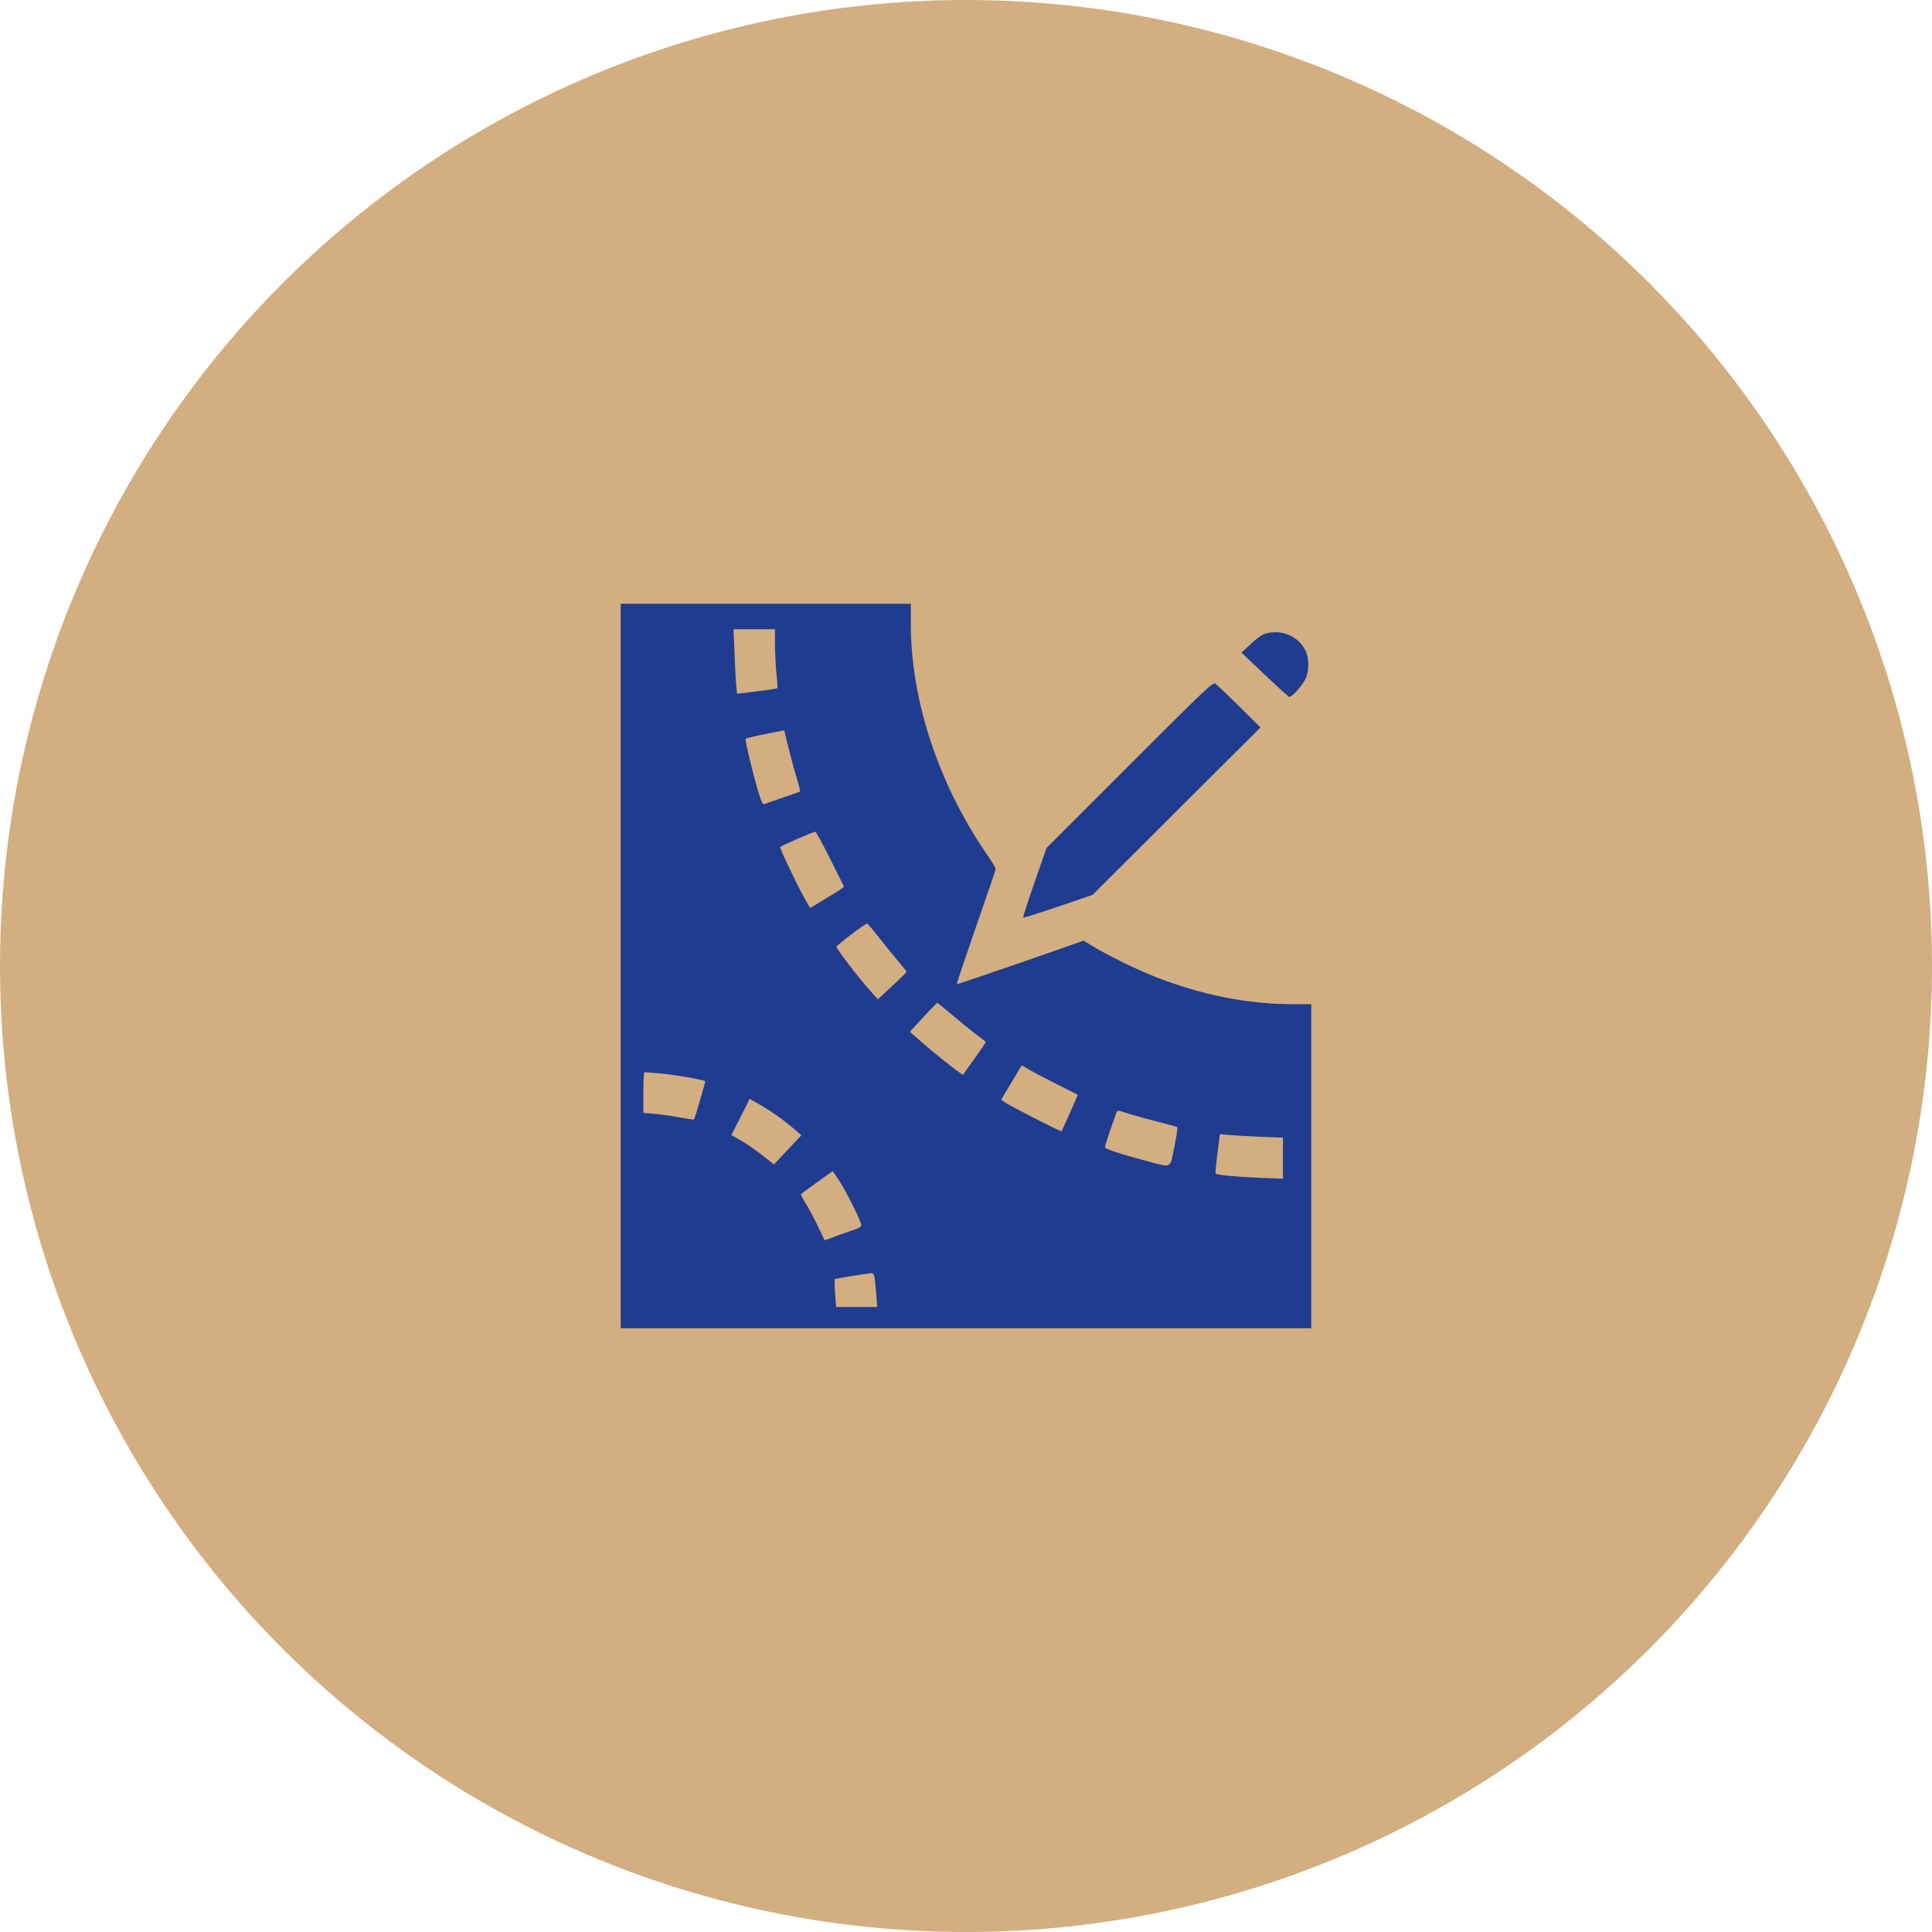 <svg width="80" height="80" viewBox="0 0 80 80" fill="none" xmlns="http://www.w3.org/2000/svg">
    <circle cx="40" cy="40" r="40" fill="#D2AE80" />
    <g clip-path="url(#clip0_53_321)">
        <path
            d="M25.703 40V55H40H54.297V48.291V41.582H53.547C51.666 41.582 49.773 41.207 47.84 40.451C47.078 40.152 45.859 39.555 45.256 39.185L44.869 38.951L42.256 39.865C40.82 40.363 39.631 40.762 39.619 40.75C39.607 40.738 39.965 39.672 40.41 38.389C40.861 37.1 41.23 36.016 41.23 35.98C41.23 35.94 41.037 35.623 40.797 35.277C38.84 32.395 37.715 28.955 37.715 25.867V25H31.709H25.703V40ZM32.09 26.664C32.09 26.998 32.119 27.543 32.148 27.871C32.184 28.199 32.201 28.486 32.184 28.498C32.166 28.516 31.785 28.574 31.34 28.627L30.52 28.727L30.484 28.369C30.467 28.176 30.432 27.578 30.414 27.033L30.373 26.055H31.229H32.09V26.664ZM32.992 32.23C33.08 32.512 33.139 32.758 33.127 32.77C33.115 32.787 32.805 32.898 32.435 33.022C32.066 33.145 31.721 33.268 31.668 33.291C31.586 33.32 31.545 33.25 31.416 32.84C31.182 32.072 30.836 30.631 30.877 30.59C30.9 30.566 31.264 30.479 31.691 30.396L32.471 30.238L32.652 30.971C32.752 31.381 32.904 31.943 32.992 32.23ZM34.375 35.565C34.68 36.18 34.938 36.695 34.949 36.713C34.955 36.73 34.645 36.941 34.258 37.17L33.549 37.598L33.432 37.404C33.156 36.959 32.266 35.113 32.307 35.072C32.371 35.008 33.69 34.434 33.76 34.44C33.795 34.44 34.07 34.949 34.375 35.565ZM36.414 38.84C36.672 39.174 37.029 39.613 37.211 39.824C37.393 40.035 37.539 40.223 37.539 40.24C37.539 40.264 37.27 40.527 36.947 40.826L36.35 41.377L36.033 41.025C35.565 40.504 34.639 39.297 34.639 39.209C34.639 39.139 35.81 38.248 35.91 38.242C35.928 38.242 36.156 38.512 36.414 38.84ZM39.549 42.127C39.941 42.455 40.387 42.818 40.545 42.924C40.697 43.035 40.82 43.135 40.82 43.152C40.82 43.164 40.609 43.48 40.346 43.844L39.871 44.512L39.701 44.389C39.355 44.148 38.57 43.51 38.131 43.123L37.674 42.725L38.23 42.121C38.535 41.793 38.793 41.523 38.81 41.523C38.822 41.523 39.156 41.793 39.549 42.127ZM43.768 44.898L44.629 45.332L44.547 45.525C44.353 45.982 43.973 46.826 43.955 46.844C43.926 46.873 41.758 45.76 41.594 45.637L41.459 45.531L41.881 44.822L42.309 44.113L42.602 44.283C42.766 44.383 43.287 44.658 43.768 44.898ZM27.391 44.453C27.912 44.5 29.143 44.711 29.201 44.77C29.219 44.781 28.768 46.328 28.738 46.357C28.727 46.369 28.451 46.328 28.135 46.27C27.812 46.205 27.344 46.141 27.098 46.123L26.641 46.082V45.238C26.641 44.775 26.658 44.395 26.688 44.395C26.711 44.395 27.027 44.424 27.391 44.453ZM32.119 46.158C32.348 46.316 32.676 46.568 32.857 46.727L33.185 47.008L32.617 47.611L32.049 48.215L31.568 47.84C31.305 47.629 30.912 47.359 30.689 47.23L30.285 47.002L30.666 46.252L31.041 45.502L31.375 45.69C31.557 45.789 31.896 46 32.119 46.158ZM47.143 46.234C47.518 46.34 48.022 46.475 48.262 46.533C48.502 46.592 48.719 46.656 48.748 46.674C48.772 46.697 48.713 47.072 48.625 47.506C48.426 48.426 48.572 48.361 47.412 48.057C46.416 47.793 45.777 47.582 45.754 47.512C45.742 47.471 45.965 46.791 46.24 46.041C46.258 45.994 46.31 45.982 46.369 46C46.422 46.023 46.773 46.129 47.143 46.234ZM52.176 47.072L53.125 47.107V47.957V48.807L52.147 48.772C51.215 48.73 50.395 48.654 50.336 48.596C50.324 48.584 50.353 48.209 50.412 47.764L50.512 46.961L50.863 46.996C51.062 47.014 51.648 47.049 52.176 47.072ZM34.762 48.906C35.06 49.369 35.664 50.588 35.664 50.728C35.664 50.781 35.582 50.846 35.477 50.881C35.371 50.916 35.025 51.039 34.715 51.15L34.147 51.361L33.859 50.758C33.701 50.43 33.473 50.008 33.355 49.82C33.238 49.633 33.15 49.463 33.168 49.445C33.209 49.404 34.457 48.502 34.48 48.496C34.486 48.496 34.615 48.684 34.762 48.906ZM36.215 52.902C36.232 53.008 36.262 53.324 36.285 53.605L36.326 54.121H35.477H34.621L34.58 53.559C34.557 53.254 34.551 52.984 34.568 52.967C34.598 52.943 35.84 52.738 36.08 52.721C36.145 52.715 36.191 52.779 36.215 52.902Z"
            fill="#1F3C90" />
        <path
            d="M52.363 26.248C52.252 26.283 51.994 26.471 51.789 26.67L51.408 27.027L52.363 27.93C52.885 28.428 53.342 28.844 53.383 28.855C53.488 28.879 53.934 28.381 54.068 28.088C54.209 27.771 54.209 27.273 54.068 26.963C53.775 26.336 53.049 26.031 52.363 26.248Z"
            fill="#1F3C90" />
        <path
            d="M46.773 31.674L43.334 35.113L42.836 36.543C42.566 37.322 42.355 37.978 42.367 37.996C42.385 38.008 43.041 37.803 43.82 37.539L45.244 37.053L48.719 33.584L52.193 30.121L51.32 29.254C50.834 28.779 50.389 28.352 50.33 28.311C50.225 28.234 49.938 28.51 46.773 31.674Z"
            fill="#1F3C90" />
    </g>
    <defs>
        <clipPath id="clip0_53_321">
            <rect width="30" height="30" fill="white" transform="translate(25 25)" />
        </clipPath>
    </defs>
</svg>
    